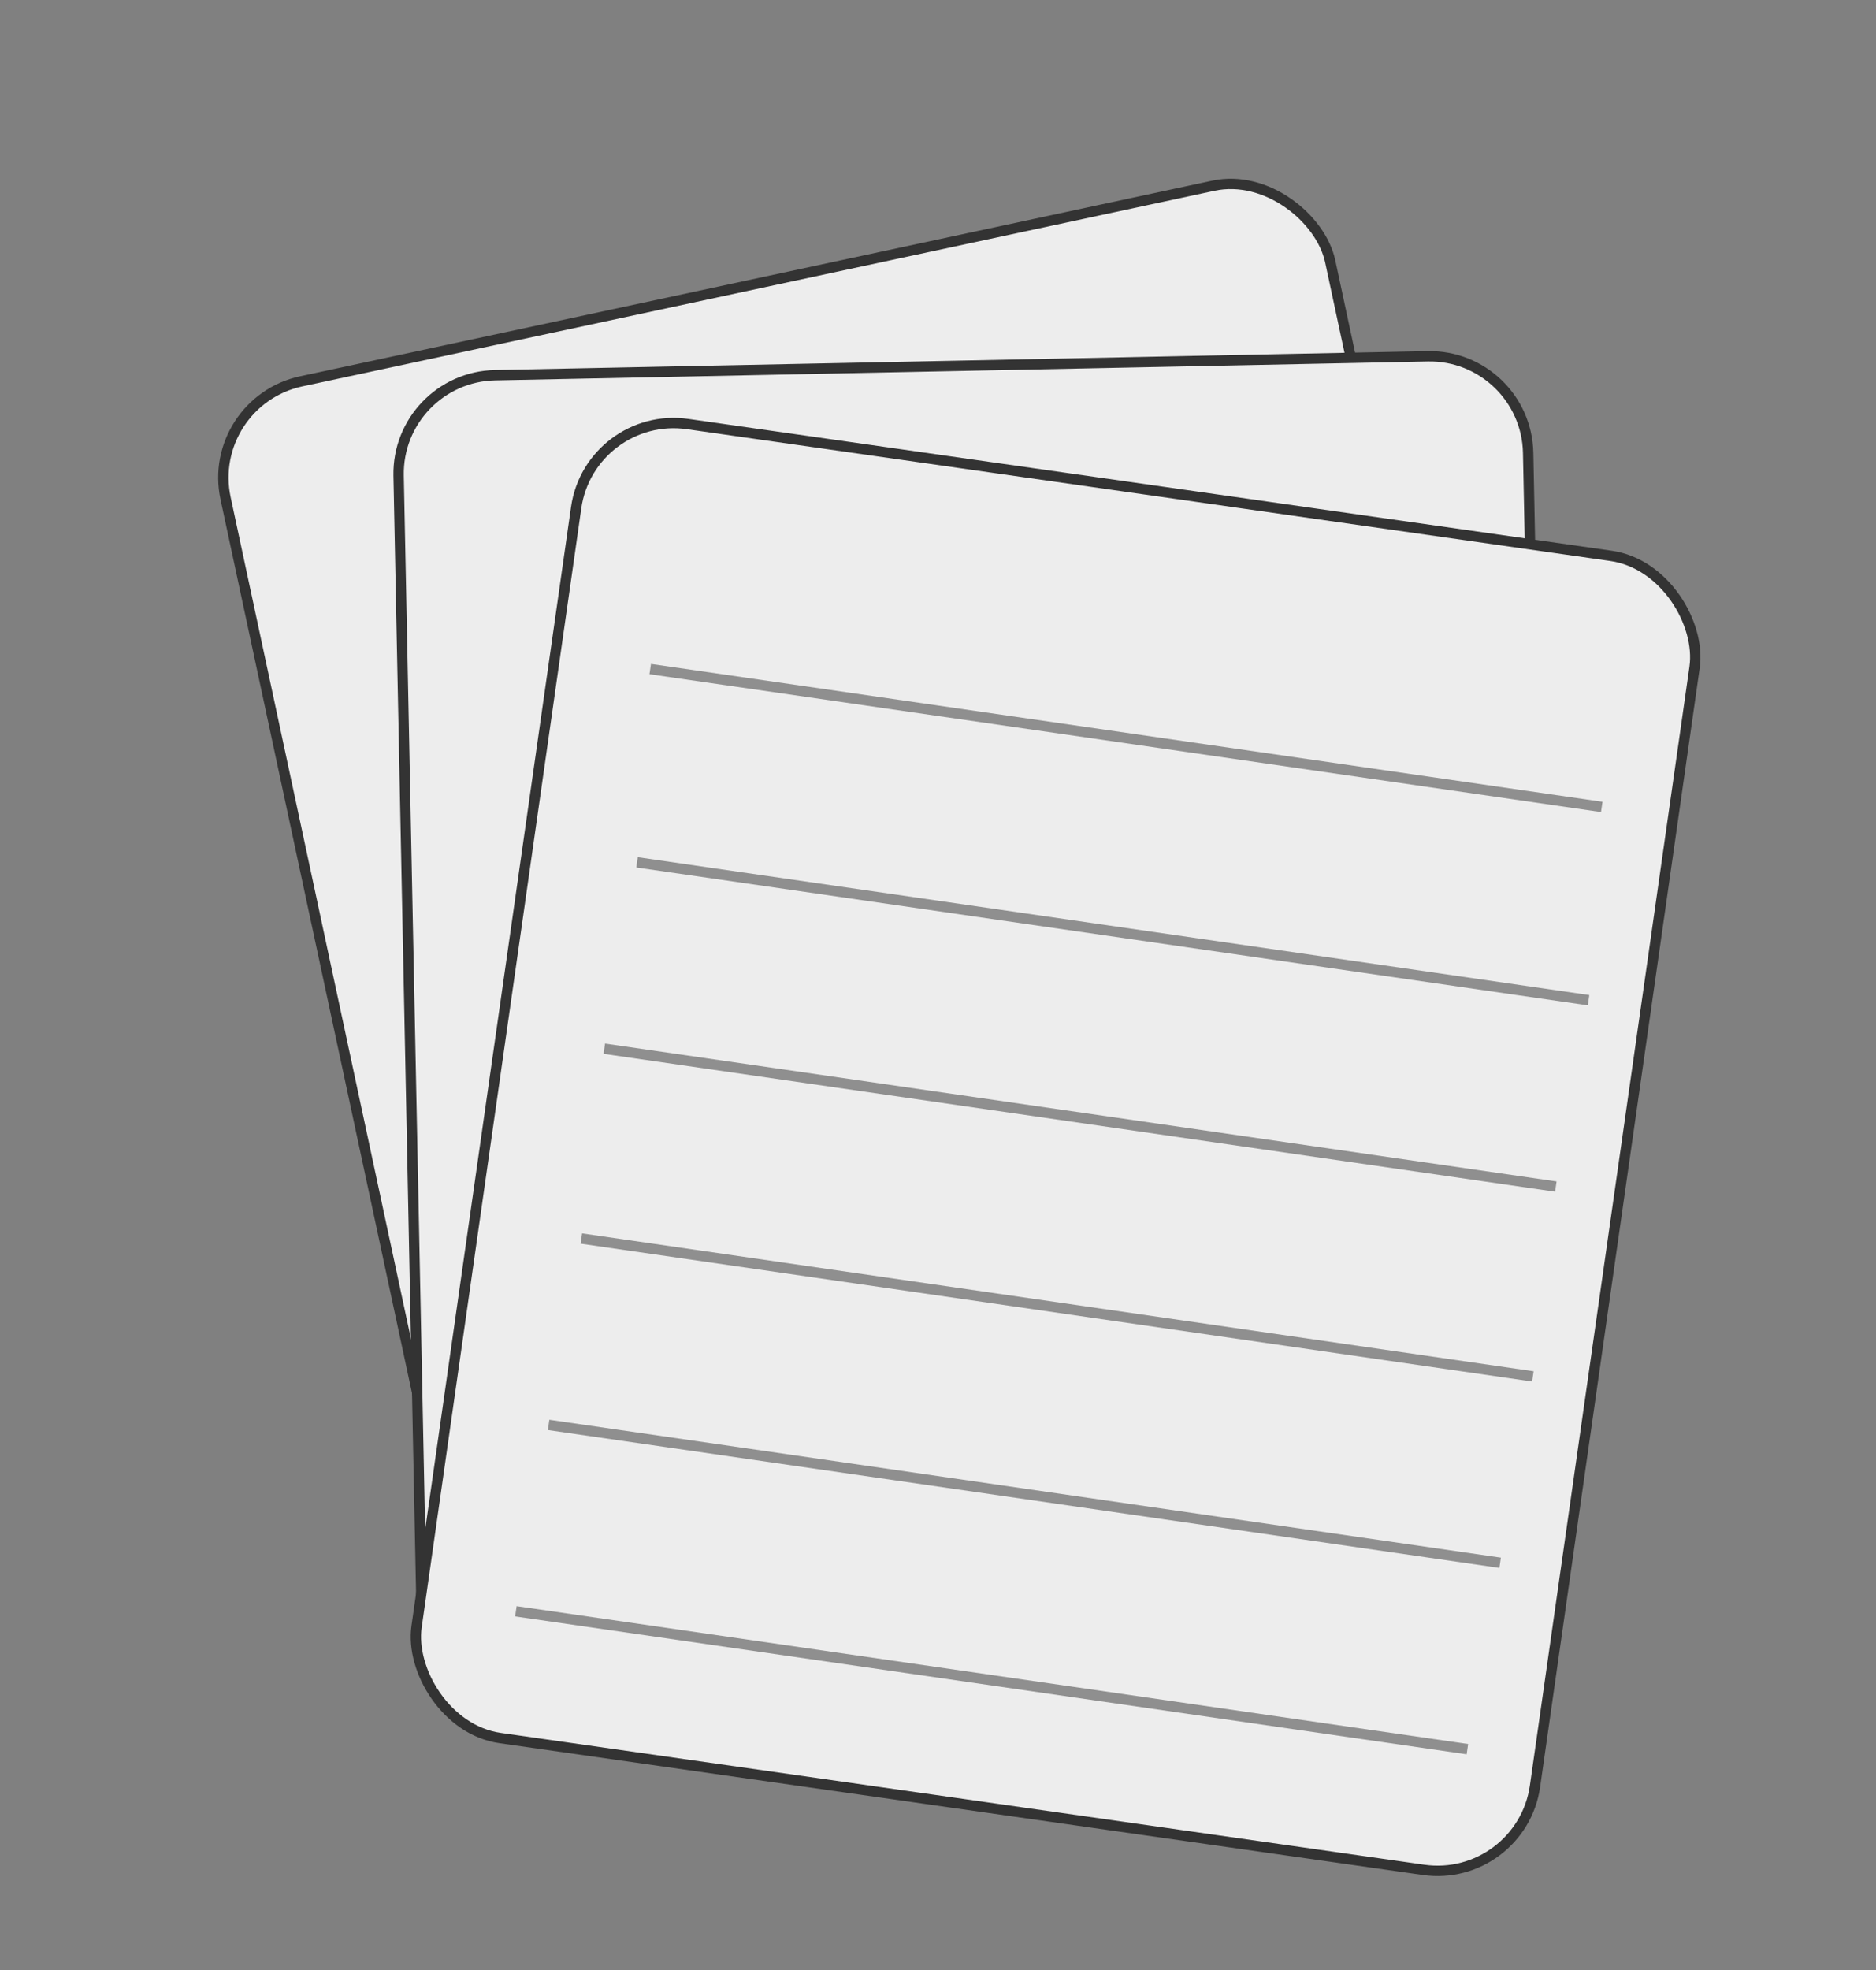 <svg width="181" height="190" viewBox="0 0 181 190" fill="none" xmlns="http://www.w3.org/2000/svg">
<rect x="0" y="0" width="181" height="190" fill="#808080" stroke="none"/>
<rect x="19.773" y="38.765" width="109" height="128" rx="9.5" transform="rotate(-12.098 19.773 38.765)" fill="#EDEDED" stroke="#333333"/>
<path d="M47.766 36.184L137.747 34.36C142.993 34.254 147.332 38.42 147.438 43.666L149.646 152.644C149.752 157.889 145.586 162.228 140.34 162.334L50.359 164.157C45.113 164.264 40.775 160.097 40.668 154.852L38.46 45.874C38.354 40.628 42.52 36.29 47.766 36.184Z" fill="#EDEDED" stroke="#333333"/>
<rect x="56.93" y="39.55" width="109" height="128" rx="9.5" transform="rotate(8.12 56.93 39.55)" fill="#EDEDED" stroke="#333333"/>
<line x1="49.772" y1="155.384" x2="141.577" y2="168.68" stroke="#333333" stroke-opacity="0.5"/>
<line x1="52.93" y1="137.411" x2="144.736" y2="150.707" stroke="#333333" stroke-opacity="0.5"/>
<line x1="62.735" y1="64.522" x2="154.54" y2="77.817" stroke="#333333" stroke-opacity="0.5"/>
<line x1="61.462" y1="83.16" x2="153.268" y2="96.456" stroke="#333333" stroke-opacity="0.5"/>
<line x1="58.304" y1="101.133" x2="150.109" y2="114.428" stroke="#333333" stroke-opacity="0.5"/>
<line x1="56.089" y1="119.438" x2="147.894" y2="132.734" stroke="#333333" stroke-opacity="0.5"/>
</svg>
